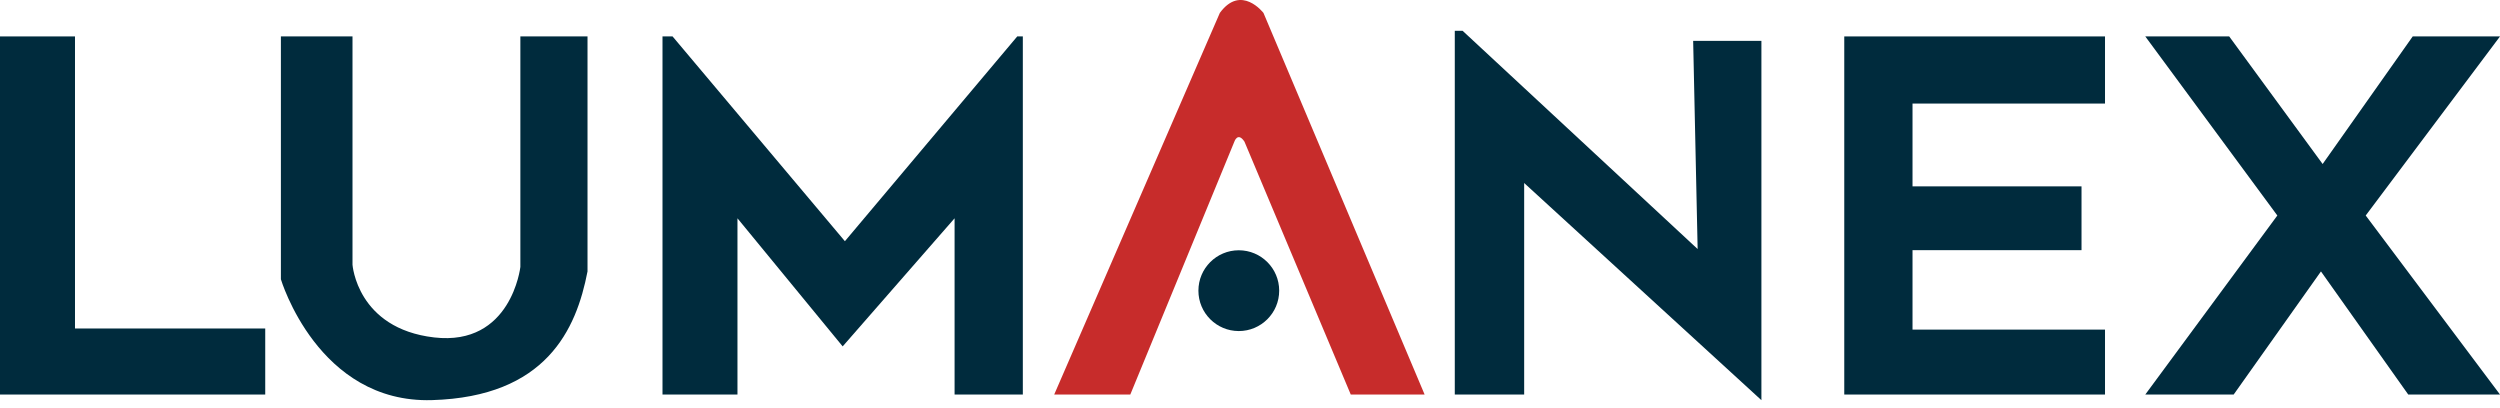 <svg width="300" height="49" viewBox="0 0 300 49" fill="none" xmlns="http://www.w3.org/2000/svg">
<path d="M0 4.371V47.344H31.828V39.419H8.999V4.371H0Z" fill="#002B3D"/>
<path d="M33.707 4.371V33.511C33.707 33.511 38.14 48.418 51.836 48.014C65.532 47.611 69.158 39.555 70.502 32.571V4.371H62.444V32.034C62.444 32.034 61.37 41.567 52.103 40.493C42.837 39.419 42.3 31.764 42.3 31.764V4.371H33.707Z" fill="#002B3D"/>
<path d="M79.5 47.344V4.371H80.708L101.388 28.945L122.069 4.371H122.74V47.344H114.55V26.196L101.121 41.567L88.496 26.196V47.344H79.5Z" fill="#002B3D"/>
<path d="M126.504 47.344H135.636L148.125 16.993C148.125 16.993 148.528 15.786 149.333 16.993L162.091 47.344H170.954L151.617 1.552C151.617 1.552 148.932 -1.94 146.38 1.552L126.504 47.344Z" fill="#C72C2B"/>
<path d="M174.574 47.344H182.9V21.963L211.369 48.021V4.908H203.179L203.717 29.886L175.515 3.698H174.574V47.344Z" fill="#002B3D"/>
<path d="M221.312 4.371V47.344H252.601V39.553H229.502V30.019H249.782V22.364H229.502V12.427H252.601V4.371H221.312Z" fill="#002B3D"/>
<path d="M257.434 4.371L273.281 25.861L257.434 47.344H268.041L278.515 32.571L288.989 47.344H300L283.886 25.861L300 4.371C296.508 4.371 293.019 4.371 289.526 4.371C285.923 9.475 282.32 14.578 278.717 19.681L267.504 4.371H257.434Z" fill="#002B3D"/>
<path d="M148.656 39.727C151.333 39.727 153.503 37.557 153.503 34.88C153.503 32.203 151.333 30.033 148.656 30.033C145.979 30.033 143.809 32.203 143.809 34.88C143.809 37.557 145.979 39.727 148.656 39.727Z" fill="#002B3D"/>
</svg>
